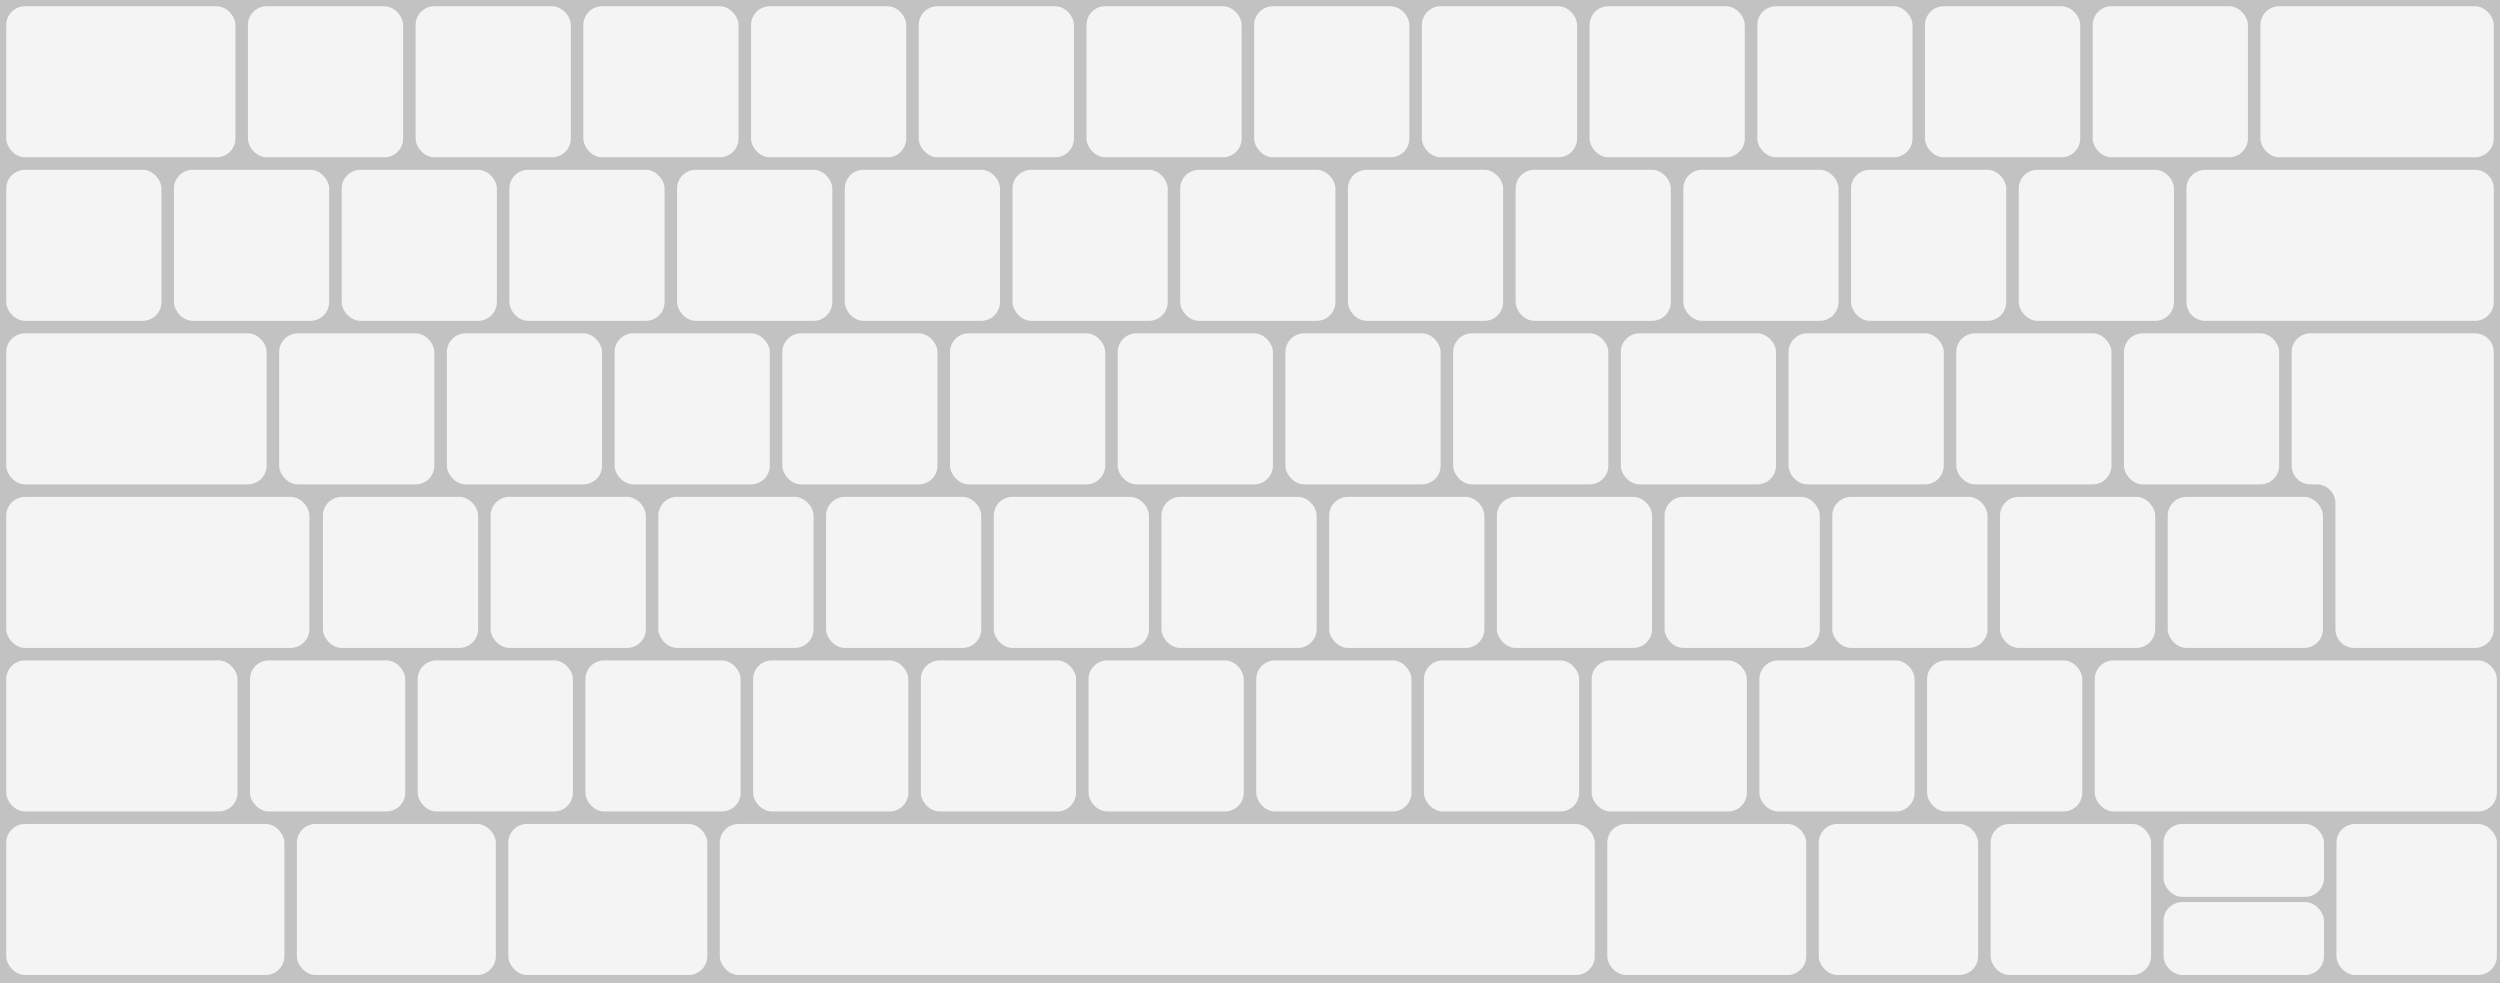 <svg width="2400" height="944" viewBox="0 0 2400 944" fill="none" xmlns="http://www.w3.org/2000/svg">
<rect width="2400" height="944" fill="#C2C2C2"/>
<rect x="6" y="6" width="220" height="145" rx="18" fill="#F4F4F4"/>
<rect x="238" y="6" width="149" height="145" rx="18" fill="#F4F4F4"/>
<rect x="399" y="6" width="149" height="145" rx="18" fill="#F4F4F4"/>
<rect x="560" y="6" width="149" height="145" rx="18" fill="#F4F4F4"/>
<rect x="721" y="6" width="149" height="145" rx="18" fill="#F4F4F4"/>
<rect x="882" y="6" width="149" height="145" rx="18" fill="#F4F4F4"/>
<rect x="1043" y="6" width="149" height="145" rx="18" fill="#F4F4F4"/>
<rect x="1204" y="6" width="149" height="145" rx="18" fill="#F4F4F4"/>
<rect x="1365" y="6" width="149" height="145" rx="18" fill="#F4F4F4"/>
<rect x="1526" y="6" width="149" height="145" rx="18" fill="#F4F4F4"/>
<rect x="1687" y="6" width="149" height="145" rx="18" fill="#F4F4F4"/>
<rect x="1848" y="6" width="149" height="145" rx="18" fill="#F4F4F4"/>
<rect x="2009" y="6" width="149" height="145" rx="18" fill="#F4F4F4"/>
<rect x="2170" y="6" width="224" height="145" rx="18" fill="#F4F4F4"/>
<rect x="6" y="163" width="149" height="145" rx="18" fill="#F4F4F4"/>
<rect x="167" y="163" width="149" height="145" rx="18" fill="#F4F4F4"/>
<rect x="328" y="163" width="149" height="145" rx="18" fill="#F4F4F4"/>
<rect x="489" y="163" width="149" height="145" rx="18" fill="#F4F4F4"/>
<rect x="650" y="163" width="149" height="145" rx="18" fill="#F4F4F4"/>
<rect x="811" y="163" width="149" height="145" rx="18" fill="#F4F4F4"/>
<rect x="972" y="163" width="149" height="145" rx="18" fill="#F4F4F4"/>
<rect x="1133" y="163" width="149" height="145" rx="18" fill="#F4F4F4"/>
<rect x="1294" y="163" width="149" height="145" rx="18" fill="#F4F4F4"/>
<rect x="1455" y="163" width="149" height="145" rx="18" fill="#F4F4F4"/>
<rect x="1616" y="163" width="149" height="145" rx="18" fill="#F4F4F4"/>
<rect x="1777" y="163" width="149" height="145" rx="18" fill="#F4F4F4"/>
<rect x="1938" y="163" width="149" height="145" rx="18" fill="#F4F4F4"/>
<path d="M2099 181C2099 171.059 2107.06 163 2117 163H2376C2385.94 163 2394 171.059 2394 181V290C2394 299.941 2385.94 308 2376 308H2117C2107.06 308 2099 299.941 2099 290V181Z" fill="#F4F4F4"/>
<rect x="6" y="320" width="250" height="145" rx="18" fill="#F4F4F4"/>
<rect x="268" y="320" width="149" height="145" rx="18" fill="#F4F4F4"/>
<rect x="429" y="320" width="149" height="145" rx="18" fill="#F4F4F4"/>
<rect x="590" y="320" width="149" height="145" rx="18" fill="#F4F4F4"/>
<rect x="751" y="320" width="149" height="145" rx="18" fill="#F4F4F4"/>
<rect x="912" y="320" width="149" height="145" rx="18" fill="#F4F4F4"/>
<rect x="1073" y="320" width="149" height="145" rx="18" fill="#F4F4F4"/>
<rect x="1234" y="320" width="149" height="145" rx="18" fill="#F4F4F4"/>
<rect x="1395" y="320" width="149" height="145" rx="18" fill="#F4F4F4"/>
<rect x="1556" y="320" width="149" height="145" rx="18" fill="#F4F4F4"/>
<rect x="1717" y="320" width="149" height="145" rx="18" fill="#F4F4F4"/>
<rect x="1878" y="320" width="149" height="145" rx="18" fill="#F4F4F4"/>
<rect x="2039" y="320" width="149" height="145" rx="18" fill="#F4F4F4"/>
<path d="M2376 320H2218C2208.06 320 2200 328.059 2200 338V447C2200 456.941 2208.06 465 2218 465H2224C2233.94 465 2242 473.059 2242 483V604C2242 613.941 2250.06 622 2260 622H2376C2385.94 622 2394 613.941 2394 604V338C2394 328.059 2385.94 320 2376 320Z" fill="#F4F4F4"/>
<rect x="6" y="477" width="291" height="145" rx="18" fill="#F4F4F4"/>
<rect x="310" y="477" width="149" height="145" rx="18" fill="#F4F4F4"/>
<rect x="471" y="477" width="149" height="145" rx="18" fill="#F4F4F4"/>
<rect x="632" y="477" width="149" height="145" rx="18" fill="#F4F4F4"/>
<rect x="793" y="477" width="149" height="145" rx="18" fill="#F4F4F4"/>
<rect x="954" y="477" width="149" height="145" rx="18" fill="#F4F4F4"/>
<rect x="1115" y="477" width="149" height="145" rx="18" fill="#F4F4F4"/>
<rect x="1276" y="477" width="149" height="145" rx="18" fill="#F4F4F4"/>
<rect x="1437" y="477" width="149" height="145" rx="18" fill="#F4F4F4"/>
<rect x="1598" y="477" width="149" height="145" rx="18" fill="#F4F4F4"/>
<rect x="1759" y="477" width="149" height="145" rx="18" fill="#F4F4F4"/>
<rect x="1920" y="477" width="149" height="145" rx="18" fill="#F4F4F4"/>
<rect x="2081" y="477" width="149" height="145" rx="18" fill="#F4F4F4"/>
<rect x="6" y="634" width="222" height="145" rx="18" fill="#F4F4F4"/>
<rect x="240" y="634" width="149" height="145" rx="18" fill="#F4F4F4"/>
<rect x="401" y="634" width="149" height="145" rx="18" fill="#F4F4F4"/>
<rect x="562" y="634" width="149" height="145" rx="18" fill="#F4F4F4"/>
<rect x="723" y="634" width="149" height="145" rx="18" fill="#F4F4F4"/>
<rect x="884" y="634" width="149" height="145" rx="18" fill="#F4F4F4"/>
<rect x="1045" y="634" width="149" height="145" rx="18" fill="#F4F4F4"/>
<rect x="1206" y="634" width="149" height="145" rx="18" fill="#F4F4F4"/>
<rect x="1367" y="634" width="149" height="145" rx="18" fill="#F4F4F4"/>
<rect x="1528" y="634" width="149" height="145" rx="18" fill="#F4F4F4"/>
<rect x="1689" y="634" width="149" height="145" rx="18" fill="#F4F4F4"/>
<rect x="1850" y="634" width="149" height="145" rx="18" fill="#F4F4F4"/>
<rect x="2011" y="634" width="386" height="145" rx="18" fill="#F4F4F4"/>
<rect x="6" y="791" width="267" height="145" rx="18" fill="#F4F4F4"/>
<rect x="285" y="791" width="191" height="145" rx="18" fill="#F4F4F4"/>
<rect x="488" y="791" width="191" height="145" rx="18" fill="#F4F4F4"/>
<rect x="691" y="791" width="840" height="145" rx="18" fill="#F4F4F4"/>
<rect x="1543" y="791" width="191" height="145" rx="18" fill="#F4F4F4"/>
<rect x="1746" y="791" width="153" height="145" rx="18" fill="#F4F4F4"/>
<rect x="1911" y="791" width="154" height="145" rx="18" fill="#F4F4F4"/>
<rect x="2077" y="791" width="154" height="70" rx="18" fill="#F4F4F4"/>
<rect x="2077" y="866" width="154" height="70" rx="18" fill="#F4F4F4"/>
<rect x="2243" y="791" width="154" height="145" rx="18" fill="#F4F4F4"/>
</svg>
